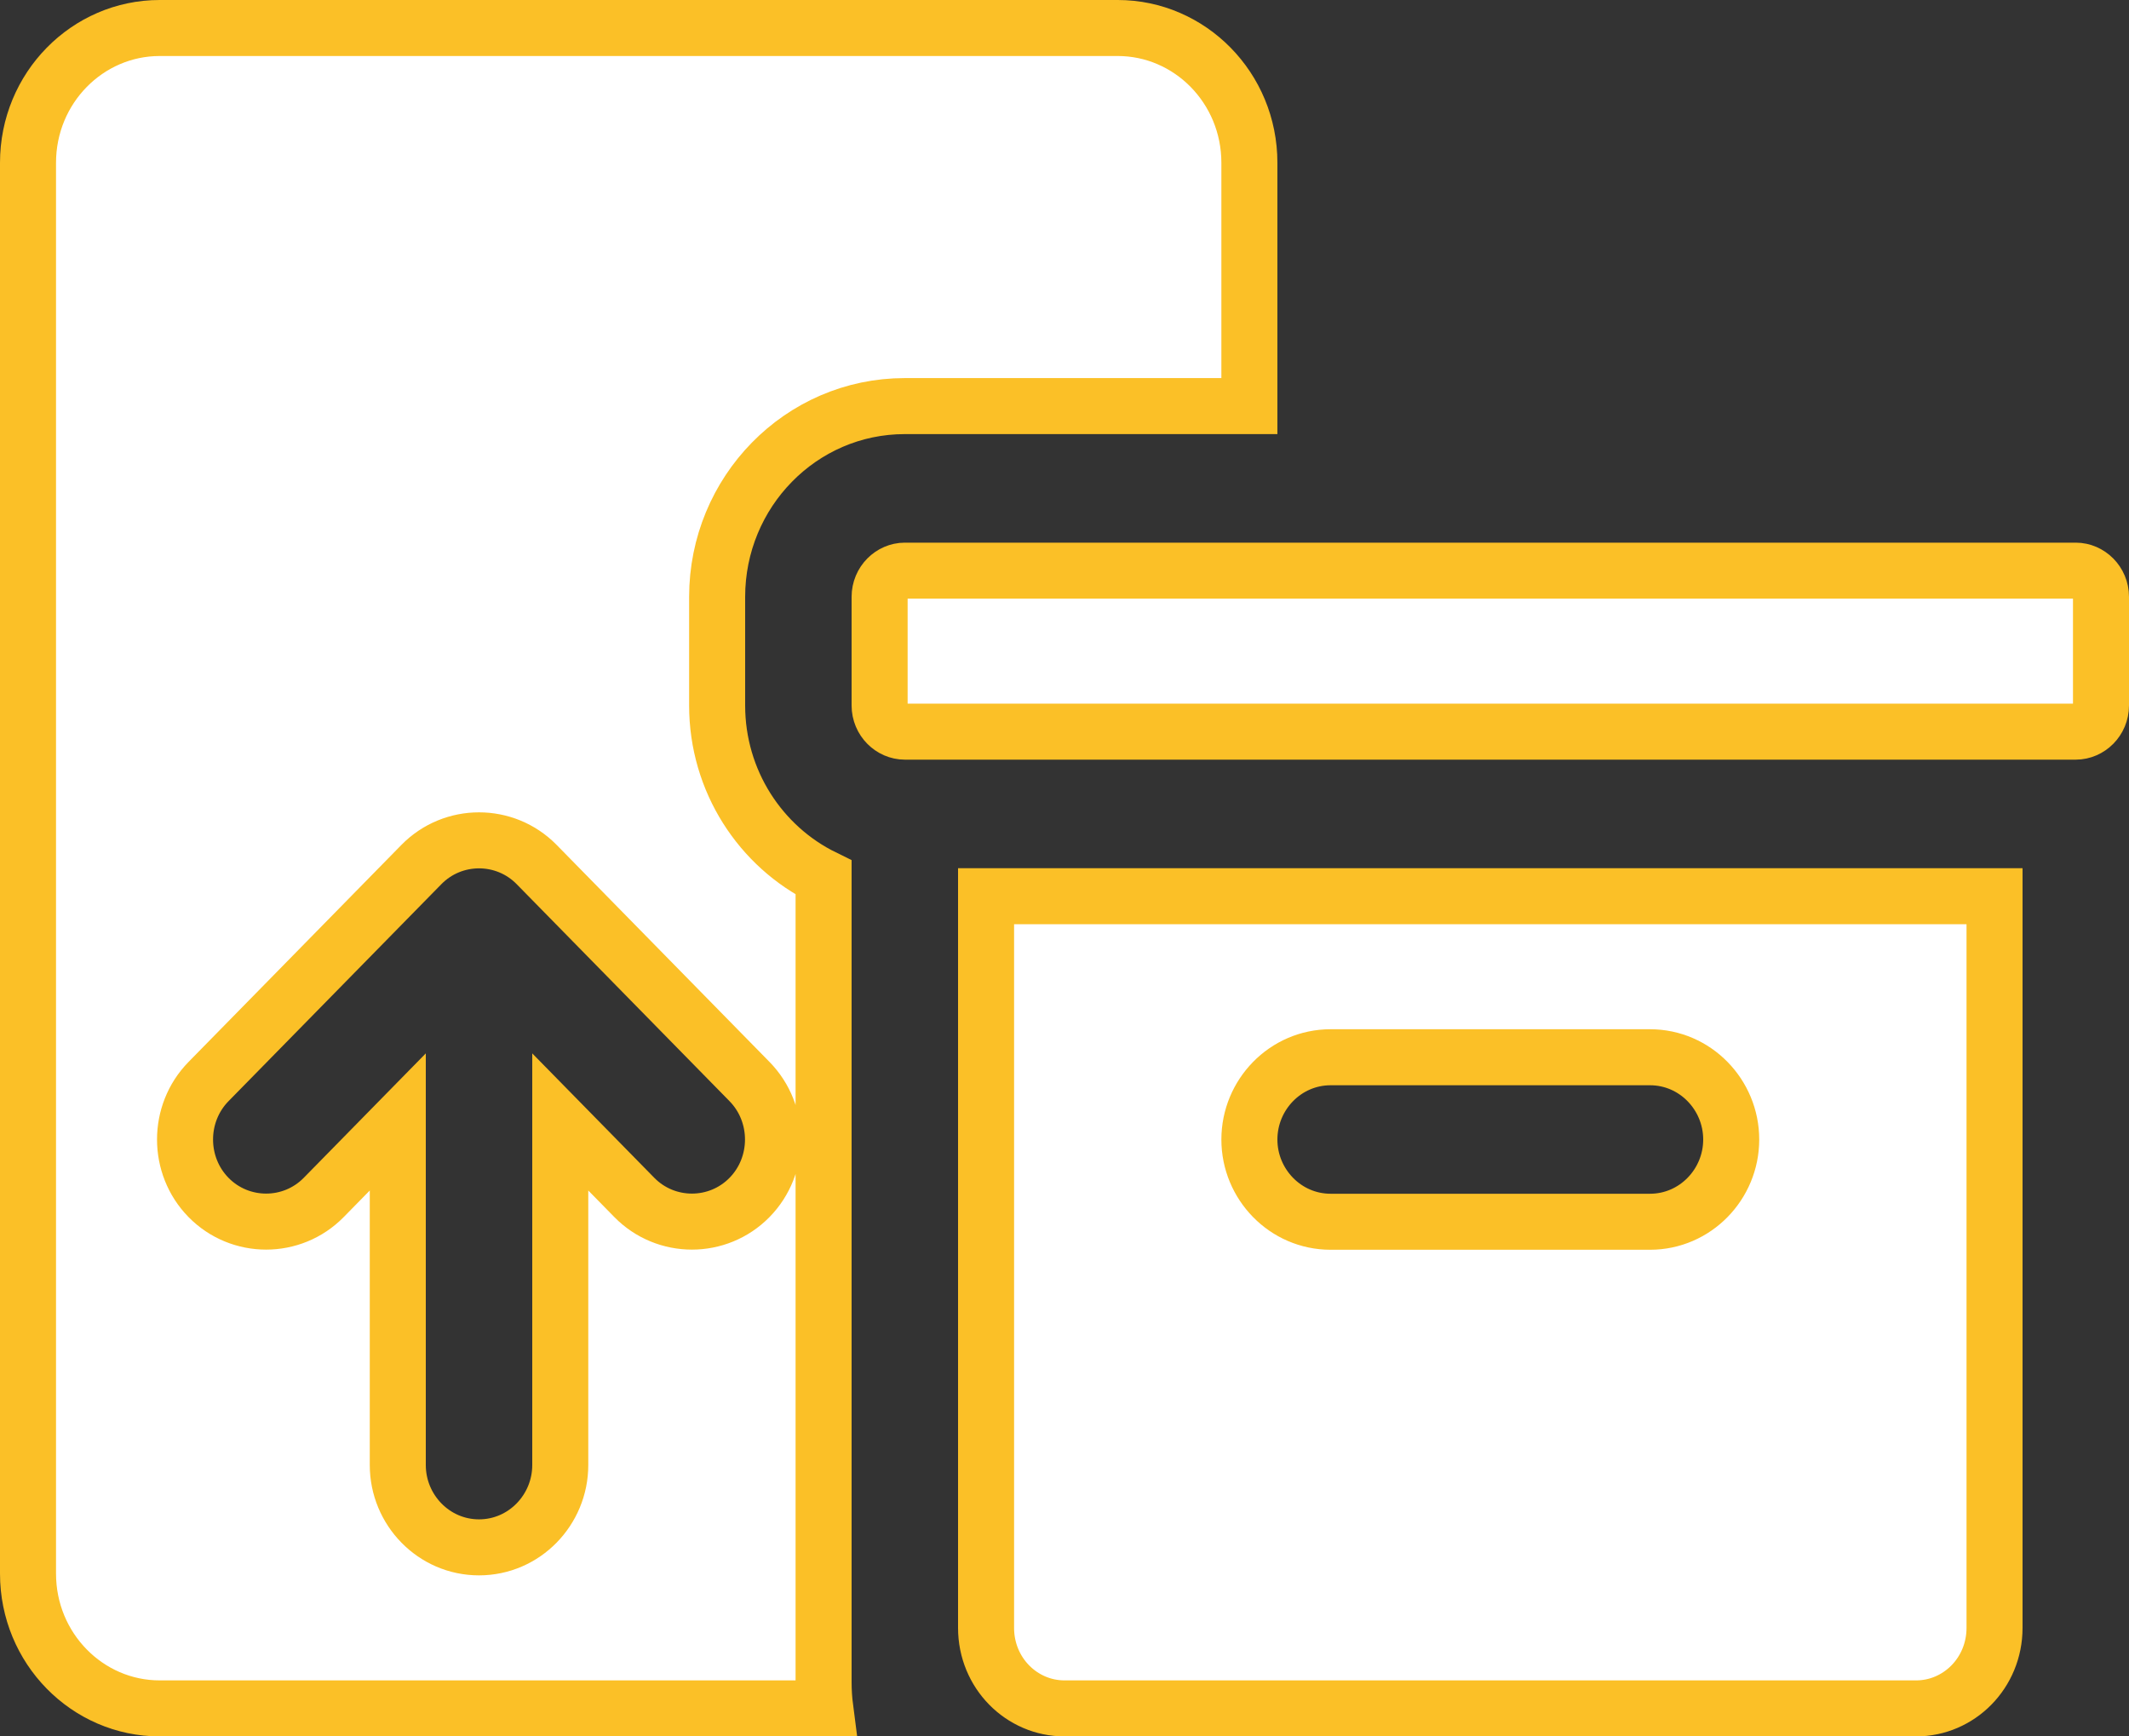 <svg width="38" height="31" viewBox="0 0 38 31" fill="none" xmlns="http://www.w3.org/2000/svg">
<rect x="0" y="0" width="38" height="31" fill="#333333" stroke="none"/>
<g clip-path="url(#clip0_147_200)">
<path d="M22.3 2.906C22.3 1.569 21.238 0.5 19.95 0.5L2.85 0.5C1.562 0.5 0.5 1.569 0.5 2.906L0.5 28.094C0.5 29.431 1.562 30.5 2.85 30.5L14.73 30.5C14.71 30.346 14.7 30.189 14.7 30.031L14.7 15.667C13.575 15.115 12.8 13.944 12.8 12.594V10.656C12.8 8.785 14.291 7.25 16.15 7.25L22.3 7.25V2.906ZM3.722 21.378C3.163 20.808 3.163 19.879 3.722 19.309L7.522 15.434C8.086 14.859 9.014 14.859 9.578 15.434L13.378 19.309C13.937 19.879 13.937 20.808 13.378 21.378C12.814 21.953 11.886 21.953 11.322 21.378L10 20.03V26.156C10 26.956 9.358 27.625 8.55 27.625C7.742 27.625 7.1 26.956 7.1 26.156V20.03L5.778 21.378C5.214 21.953 4.286 21.953 3.722 21.378ZM37.5 10.656C37.5 10.39 37.287 10.188 37.05 10.188L16.15 10.188C15.913 10.188 15.7 10.39 15.7 10.656V12.594C15.7 12.86 15.913 13.062 16.15 13.062L37.05 13.062C37.287 13.062 37.5 12.86 37.5 12.594V10.656ZM17.6 16L17.6 29.062C17.6 29.867 18.234 30.5 19 30.5L34.2 30.5C34.966 30.5 35.6 29.867 35.6 29.062L35.6 16L17.6 16ZM29.45 18.875C30.258 18.875 30.9 19.544 30.9 20.344C30.9 21.143 30.258 21.812 29.45 21.812L23.75 21.812C22.942 21.812 22.3 21.143 22.3 20.344C22.3 19.544 22.942 18.875 23.75 18.875L29.45 18.875Z" fill="white" stroke="#FBC027"/>
</g>
<defs>
<clipPath id="clip0_147_200">
<rect width="38" height="31" fill="white" transform="matrix(-1 0 0 1 38 0)"/>
</clipPath>
</defs>
</svg>
